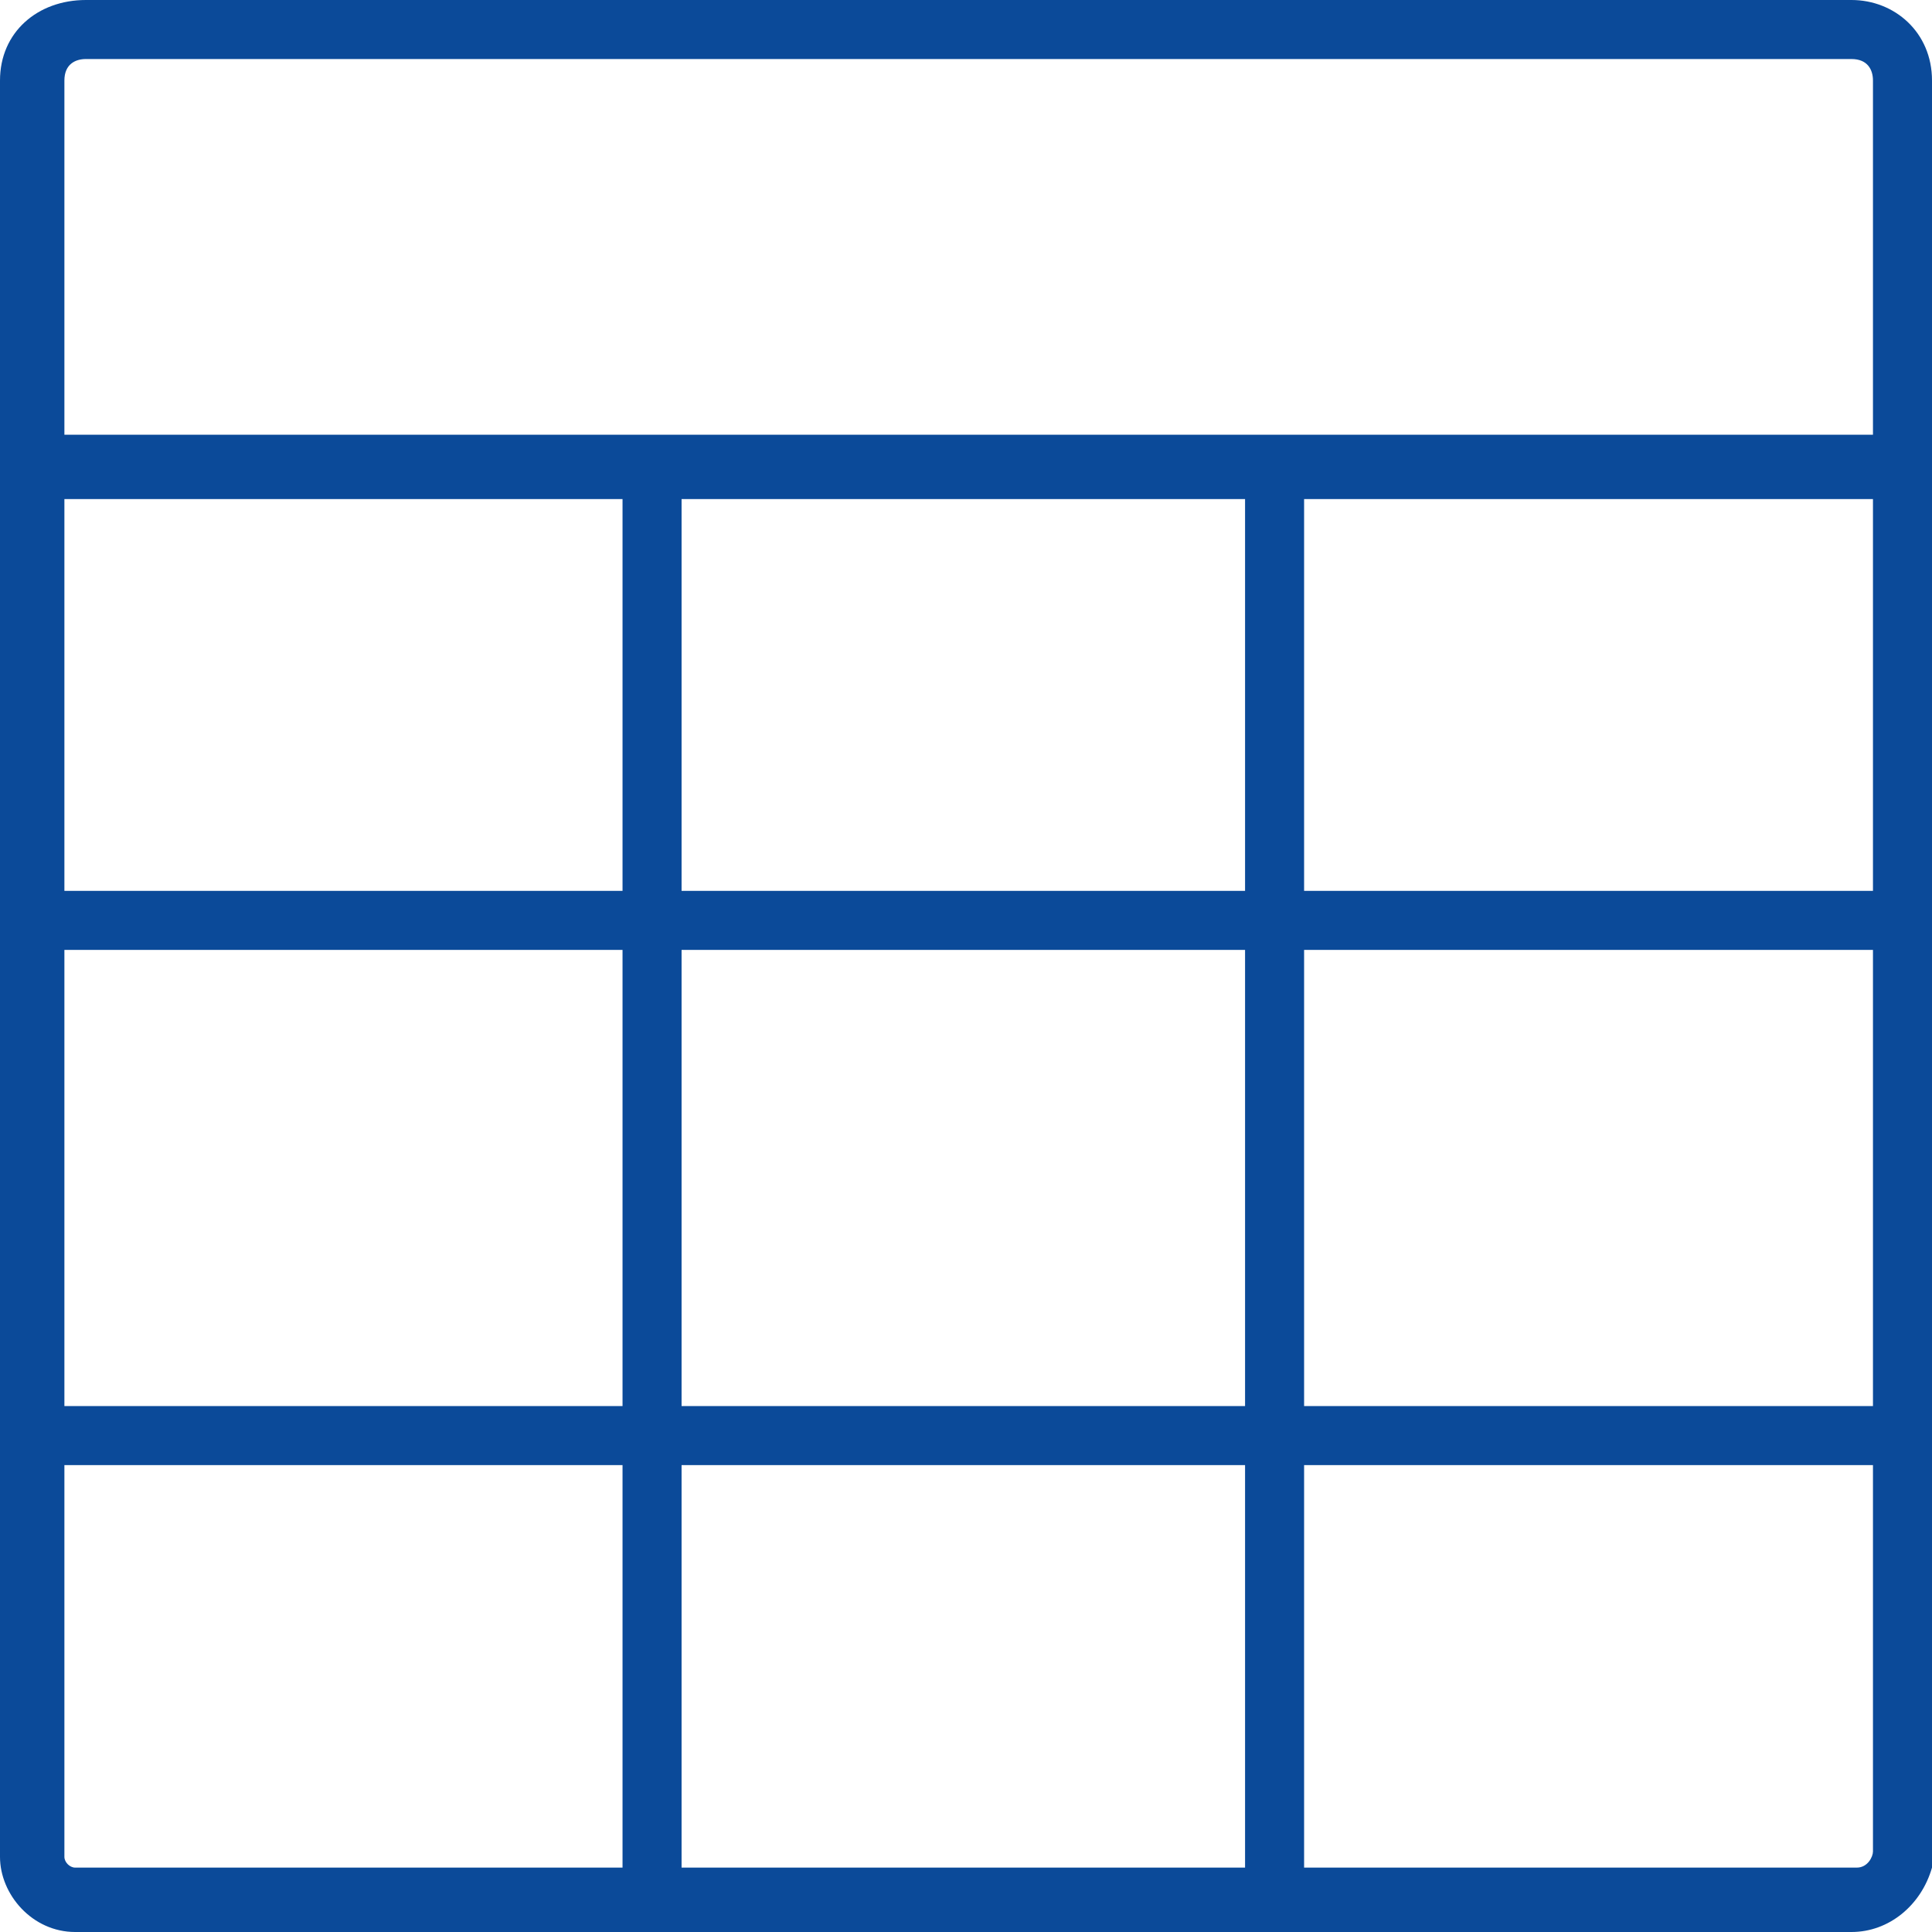 <?xml version="1.0" encoding="utf-8"?>
<!-- Generator: Adobe Illustrator 25.0.0, SVG Export Plug-In . SVG Version: 6.00 Build 0)  -->
<svg version="1.1" id="Layer_1" xmlns="http://www.w3.org/2000/svg" xmlns:xlink="http://www.w3.org/1999/xlink" x="0px" y="0px"
	 viewBox="0 0 36 36" style="enable-background:new 0 0 36 36;" xml:space="preserve">
<style type="text/css">
	.st0{fill:#CB1618;}
	.st1{fill:#185ABD;}
	.st2{fill:#D83039;}
	.st3{fill:#103F91;}
	.st4{fill:#185C37;}
	.st5{fill:#33C481;}
	.st6{fill:#107C41;}
	.st7{fill:#21A366;}
	.st8{fill:#0B4A99;}
	.st9{fill:none;}
	.st10{fill:#FFFFFF;}
	.st11{fill:#41A5EE;}
	.st12{fill:#2B7CD3;}
	.st13{opacity:0.5;enable-background:new    ;}
	.st14{fill:url(#SVGID_1_);}
	.st15{fill:url(#SVGID_2_);}
	.st16{fill:url(#SVGID_3_);}
	.st17{fill:url(#SVGID_4_);}
	.st18{fill:#E24951;}
	.st19{fill-rule:evenodd;clip-rule:evenodd;}
	.st20{fill:#262625;}
	.st21{fill:none;stroke:#000000;stroke-width:0.75;stroke-miterlimit:10;}
	.st22{fill:none;stroke:#000000;stroke-width:1.2;stroke-miterlimit:10;}
	.st23{fill-rule:evenodd;clip-rule:evenodd;fill:#0B4A99;}
</style>
<path class="st8" d="M36,9.3H0V1.5C0,0.6,0.7,0,1.6,0h32.9C35.3,0,36,0.6,36,1.5V9.3z M1.2,8.1h33.7V1.5c0-0.2-0.1-0.4-0.4-0.4H1.6
	c-0.2,0-0.4,0.1-0.4,0.4V8.1z"/>
<path class="st8" d="M34.5,36H1.4C0.6,36,0,35.3,0,34.6V9.2h1.2v25.4c0,0.1,0.1,0.2,0.2,0.2h33.2c0.2,0,0.3-0.2,0.3-0.3V9.1H36
	l0,25.7C35.8,35.5,35.2,36,34.5,36z"/>
<rect x="11.6" y="8.3" class="st8" width="1.1" height="26.8"/>
<rect x="23.2" y="8.3" class="st8" width="1.1" height="26.8"/>
<rect x="0.5" y="16.6" class="st8" width="34.5" height="1.1"/>
<rect x="0.5" y="26.2" class="st8" width="34.5" height="1.1"/>
</svg>
